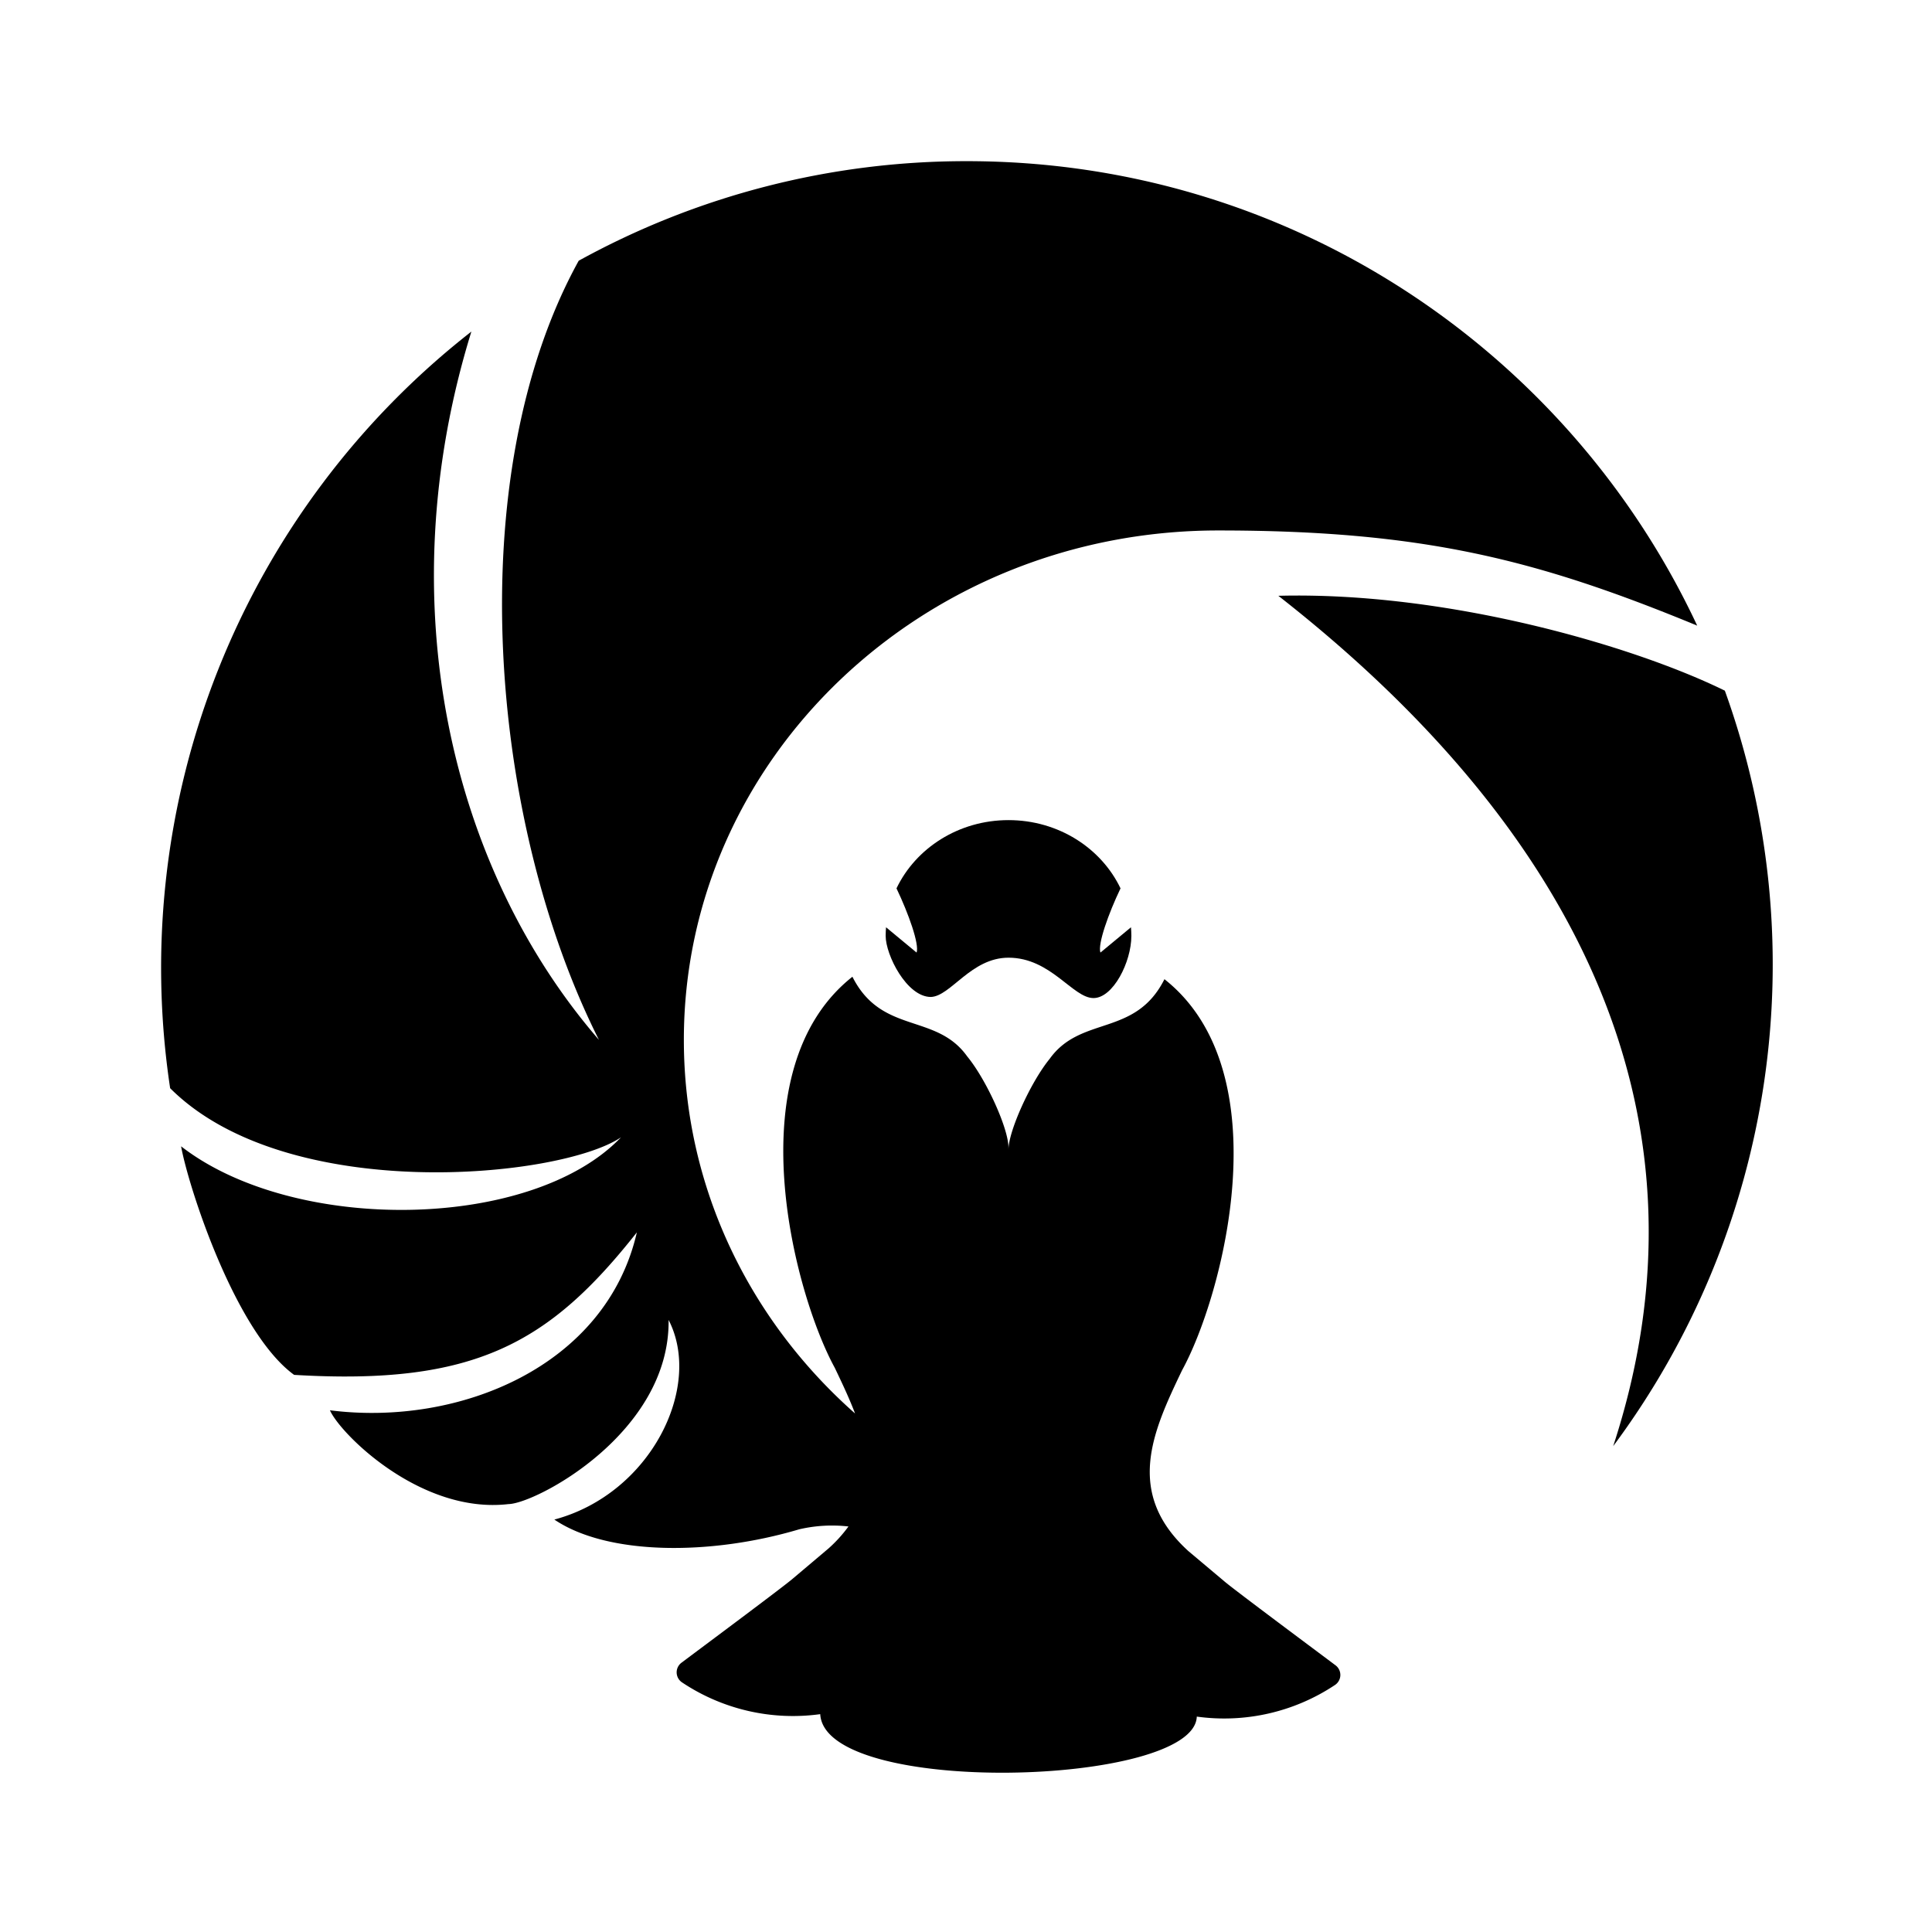 <svg xmlns="http://www.w3.org/2000/svg" id="svg15" width="24" height="24" version="1.1" viewBox="0 0 24 24"><defs id="defs4"><style id="style2">.cls-1{fill:#47a3dc}</style></defs><g id="レイヤー_5" data-name="レイヤー 5" style="fill:#000;fill-opacity:1" transform="translate(.956 .96)scale(.039)"><path id="path8" d="M326 278.8c-.93-2.63 2.56-12.45 6.4-20.45-6.13-12.82-19.8-21.74-35.68-21.74s-29.55 8.92-35.68 21.74c3.83 8 7.33 17.82 6.4 20.45l-9.73-8.06c-.07.91-.12 1.82-.12 2.75 0 6.09 6.72 19.45 14.4 19.45 6.33-.22 12.79-12.51 24.73-12.51 13.5 0 20.45 12.86 27.07 12.86 6.25 0 12.06-11.49 12.06-19.8 0-.93-.05-1.84-.12-2.75z" class="cls-1" style="fill:#000;fill-opacity:1"/><path id="path10" d="M489.33 436c33.48-102.33-8.94-194.38-106.66-270.84 53.83-1.4 113.18 15.95 142.22 30.22A257 257 0 0 1 489.33 436" class="cls-1" style="fill:#000;fill-opacity:1"/><path id="path12" d="M236.75 521.38c1.43 26.39 119.21 23.06 119.94.78a63.63 63.63 0 0 0 44-10.06 3.84 3.84 0 0 0 .19-6.28c-9.49-7.11-32.79-24.45-35.5-26.82L354 469.43c-20.41-18.58-11.28-38.19-2-57.58 13-23.7 31.83-95-5.61-124.57-9.29 18.49-26.6 11.45-36.56 25.37-6.1 7.48-13.13 23.05-13.13 29v-.78c0-6-7-21.54-13.14-29-9.93-13.93-27.24-6.87-36.56-25.37-37.44 29.61-18.58 100.87-5.62 124.56 2.32 4.85 4.62 9.7 6.46 14.55-33.53-29.63-54.53-72-54.53-119 0-89.62 76.2-162.26 170.19-162.26 65.16 0 101.55 9.26 152.58 30.31C475.17 87.25 386.41 26.72 283.52 26.72a255.6 255.6 0 0 0-123.7 31.71c-37.91 68.69-28.52 178.78 6.44 248.17C119.3 252.34 98.82 167.69 125.63 81a257.2 257.2 0 0 0-95.95 241C67 359.29 154 350.69 173.3 337.64c-28.53 29.8-104.09 30.85-140.13 2.87 2.26 12.65 17.17 59.1 36 72.8 57.58 3.45 81.32-10.11 109.17-45.39-9.85 42.84-56.8 61.89-97.76 56.67 3.22 7.42 28.85 33.15 56.87 29.88 8.66-.13 51.46-22.65 51-58.65 11 21.32-5.67 55.37-36.39 63.58 16.86 11.41 49.66 11.54 78 3.1a46.2 46.2 0 0 1 15.68-.9 44 44 0 0 1-6.35 7l-11.33 9.57c-2.71 2.37-26 19.71-35.5 26.82a3.84 3.84 0 0 0 .18 6.28 63.64 63.64 0 0 0 44.01 10.11" class="cls-1" style="fill:#000;fill-opacity:1"/></g></svg>